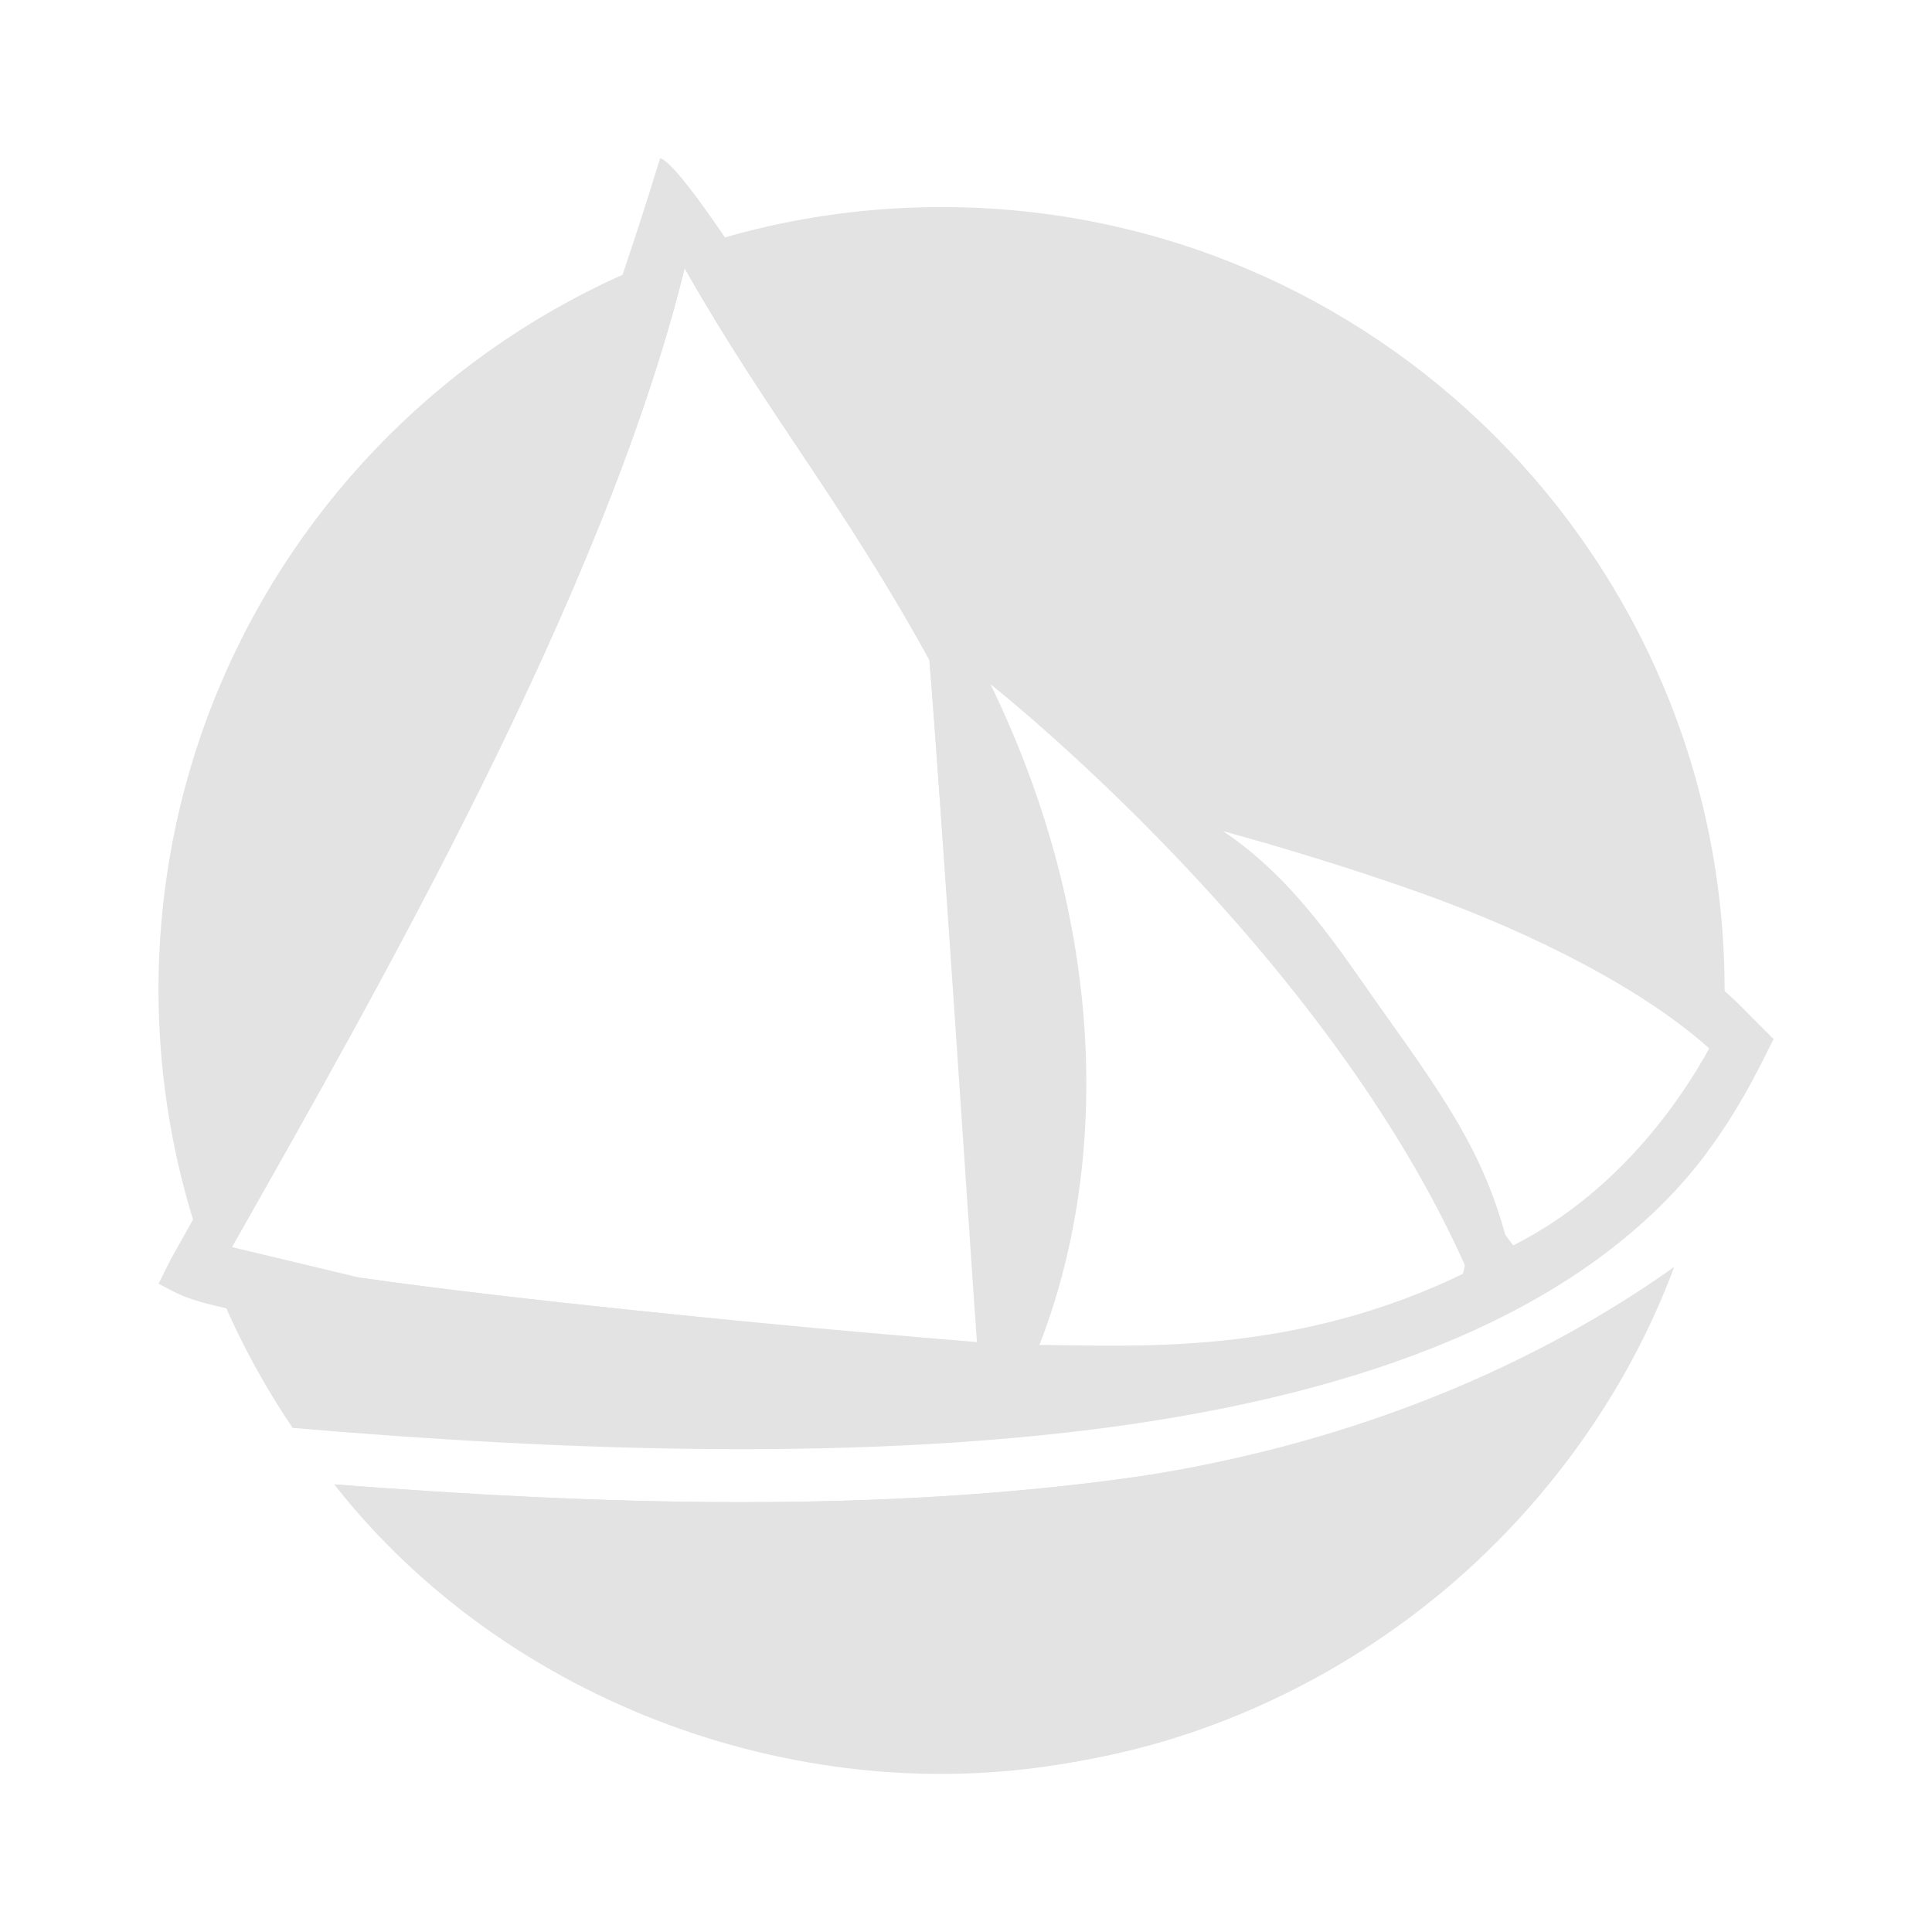 <?xml version="1.0" encoding="UTF-8" standalone="no"?>
<svg
   xmlns:dc="http://purl.org/dc/elements/1.1/"
   xmlns:cc="http://creativecommons.org/ns#"
   xmlns:rdf="http://www.w3.org/1999/02/22-rdf-syntax-ns#"
   xmlns:svg="http://www.w3.org/2000/svg"
   xmlns="http://www.w3.org/2000/svg"
   xmlns:sodipodi="http://sodipodi.sourceforge.net/DTD/sodipodi-0.dtd"
   xmlns:inkscape="http://www.inkscape.org/namespaces/inkscape"
   sodipodi:docname="distributor-logo-solus.svg"
   inkscape:version="0.91 r13725"
   id="svg2"
   version="1.1"
   width="512"
   viewBox="0 0 512 512"
   height="512">
  <defs
     id="defs17" />
  <sodipodi:namedview
     inkscape:current-layer="svg2"
     inkscape:window-maximized="1"
     inkscape:window-y="0"
     inkscape:window-x="0"
     inkscape:cy="398.9513"
     inkscape:cx="106.904"
     inkscape:zoom="1.0796498"
     showgrid="false"
     id="namedview15"
     inkscape:window-height="1021"
     inkscape:window-width="1920"
     inkscape:pageshadow="2"
     inkscape:pageopacity="0"
     guidetolerance="10"
     gridtolerance="10"
     objecttolerance="10"
     borderopacity="1"
     bordercolor="#666666"
     pagecolor="#ffffff" />
  <g
     id="g4250"
     transform="matrix(1.335,0,0,1.335,-85.752,-85.752)">
    <path
       sodipodi:nodetypes="sccsccscccsccccccccsccsccsccc"
       inkscape:connector-curvature="0"
       id="circle4804-0"
       d="m 251.143,105.34 c -85.848,-4e-4 -155.443,69.593 -155.443,155.441 0.017,30.975 9.288,61.238 26.623,86.908 53.901,4.601 114.297,6.846 166.387,-0.723 49.746,-7.228 91.53,-23.493 114.293,-53.873 2.321,-10.616 3.522,-21.446 3.584,-32.312 -6.7e-4,-85.848 -69.595,-155.442 -155.443,-155.441 z m -51.004,12.143 c 16.584,29.174 30.909,45.717 48.574,77.723 1.763,20.402 8.968,126.275 9.717,136.012 -5.244,-0.429 -33.167,-3.219 -68.166,-6.855 -19.082,-1.983 -38.736,-4.234 -54.695,-6.514 l -25.295,-6.061 c 28.617,-50.563 74.075,-129.864 89.865,-194.305 z m 60.719,82.58 c -2e-5,0 66.631,52.439 94.723,116.582 -34.179,16.855 -65.695,14.689 -85.008,14.572 13.716,-35.22 13.695,-82.93 -9.715,-131.154 z m 46.146,29.145 c 12.083,3.321 25.817,7.52 38.861,12.145 23.656,8.387 45.634,19.918 58.291,31.574 -7.237,13.345 -20.591,33.131 -39.628,42.696 -4.097,-19.967 -12.124,-31.506 -25.566,-50.365 -8.626,-12.103 -17.431,-26.315 -31.958,-36.05 z m 89.443,86.621 c -26.128,23.011 -64.154,35.406 -106.23,41.52 -50.498,7.337 -107.629,5.664 -159.498,1.557 29.489,36.232 73.709,57.28 120.424,57.32 64.589,-0.027 122.432,-39.993 145.305,-100.396 z"
       style="fill:#E3E3E3;fill-opacity:1;stroke:none;stroke-width:3;stroke-miterlimit:4;stroke-dasharray:none;stroke-opacity:1" />
    <path
       style="color:#000000;font-style:normal;font-variant:normal;font-weight:normal;font-stretch:normal;font-size:medium;line-height:normal;font-family:sans-serif;text-indent:0;text-align:start;text-decoration:none;text-decoration-line:none;text-decoration-style:solid;text-decoration-color:#000000;letter-spacing:normal;word-spacing:normal;text-transform:none;direction:ltr;block-progression:tb;writing-mode:lr-tb;baseline-shift:baseline;text-anchor:start;white-space:normal;clip-rule:nonzero;display:inline;overflow:visible;visibility:visible;opacity:1;isolation:auto;mix-blend-mode:normal;color-interpolation:sRGB;color-interpolation-filters:linearRGB;solid-color:#000000;solid-opacity:1;fill:#E3E3E3;fill-opacity:1;fill-rule:evenodd;stroke:none;stroke-width:4.318;stroke-linecap:butt;stroke-linejoin:miter;stroke-miterlimit:4;stroke-dasharray:none;stroke-dashoffset:0;stroke-opacity:1;color-rendering:auto;image-rendering:auto;shape-rendering:auto;text-rendering:auto;enable-background:accumulate"
       d="M 195.28,95.624 C 171.889,172.031 137.312,244.744 98.129,314.215 l -2.429,4.858 3.744,1.93 c 3.287,1.526 7.614,2.552 13.472,3.724 5.858,1.172 13.064,2.339 21.162,3.496 16.195,2.314 35.942,4.575 55.098,6.565 38.313,3.981 74.277,6.883 74.277,6.883 l 6.119,0.493 -0.47,-6.124 c 0,0 -9.489,-123.455 -11.262,-143.74 l -0.095,-1.096 -0.531,-0.968 C 245.986,172.303 202.364,97.736 195.28,95.624 Z m 4.858,21.859 c 16.584,29.174 30.911,45.716 48.576,77.721 1.763,20.397 8.702,125.711 9.451,135.442 -5.24,-0.428 -32.905,-2.654 -67.907,-6.29 -19.082,-1.983 -38.736,-4.233 -54.695,-6.513 -7.98,-1.14 -15.039,-2.292 -20.588,-3.401 -2.738,-0.547 -2.798,-2.139 -4.702,-2.655 28.618,-50.564 74.075,-129.862 89.865,-194.303 z"
       id="path4806-5"
       inkscape:connector-curvature="0"
       sodipodi:nodetypes="ccccsssccccccccccssscc" />
    <path
       style="color:#000000;font-style:normal;font-variant:normal;font-weight:normal;font-stretch:normal;font-size:medium;line-height:normal;font-family:sans-serif;text-indent:0;text-align:start;text-decoration:none;text-decoration-line:none;text-decoration-style:solid;text-decoration-color:#000000;letter-spacing:normal;word-spacing:normal;text-transform:none;direction:ltr;block-progression:tb;writing-mode:lr-tb;baseline-shift:baseline;text-anchor:start;white-space:normal;clip-rule:nonzero;display:inline;overflow:visible;visibility:visible;opacity:1;isolation:auto;mix-blend-mode:normal;color-interpolation:sRGB;color-interpolation-filters:linearRGB;solid-color:#000000;solid-opacity:1;fill:#E3E3E3;fill-opacity:1;fill-rule:evenodd;stroke:none;stroke-width:4.318;stroke-linecap:butt;stroke-linejoin:miter;stroke-miterlimit:4;stroke-dasharray:none;stroke-dashoffset:0;stroke-opacity:1;color-rendering:auto;image-rendering:auto;shape-rendering:auto;text-rendering:auto;enable-background:accumulate"
       d="m 277.859,209.777 2.871,4.792 c 31.889,24.372 83.515,64.805 73.842,102.828 l -2.675,9.748 9.511,-3.425 c 29.717,-10.693 43.838,-31.412 52.464,-48.366 l 2.429,-4.858 -4.858,-4.858 c -14.483,-15.252 -36.854,-25.361 -62.81,-34.564 -25.956,-9.203 -54.226,-17.308 -70.773,-21.298 z m 28.99,19.311 c 12.079,3.32 25.239,7.251 38.277,11.874 23.658,8.388 46.056,19.173 58.713,30.83 -7.237,13.346 -20.173,30.095 -39.213,39.662 -10.51,-13.825 -21.238,-30.073 -35.177,-47.044 -9.431,-11.482 -13.447,-15.618 -22.601,-35.321 z"
       id="path4810-6"
       inkscape:connector-curvature="0"
       sodipodi:nodetypes="ccccccccsccsccsc" />
    <circle
       inkscape:export-ydpi="90"
       inkscape:export-xdpi="90"
       r="155.625"
       cy="260.599"
       cx="251.325"
       id="circle4812-0"
       style="fill:#500000;fill-opacity:0;stroke:none;stroke-width:3;stroke-miterlimit:4;stroke-dasharray:none;stroke-opacity:1" />
    <path
       style="fill:#E3E3E3;fill-opacity:1;stroke:none;stroke-width:3;stroke-miterlimit:4;stroke-dasharray:none;stroke-opacity:1"
       d="m 290.208,357.342 c -52.821,7.453 -106.624,5.605 -159.631,1.551 34.111,43.501 93.395,65.422 148.156,54.857 52.851,-9.084 99.176,-47.788 117.837,-98.003 -31.385,22.262 -68.464,35.774 -106.362,41.595 z"
       id="path4814-1"
       inkscape:connector-curvature="0"
       sodipodi:nodetypes="ccccc" />
  </g>
</svg>
